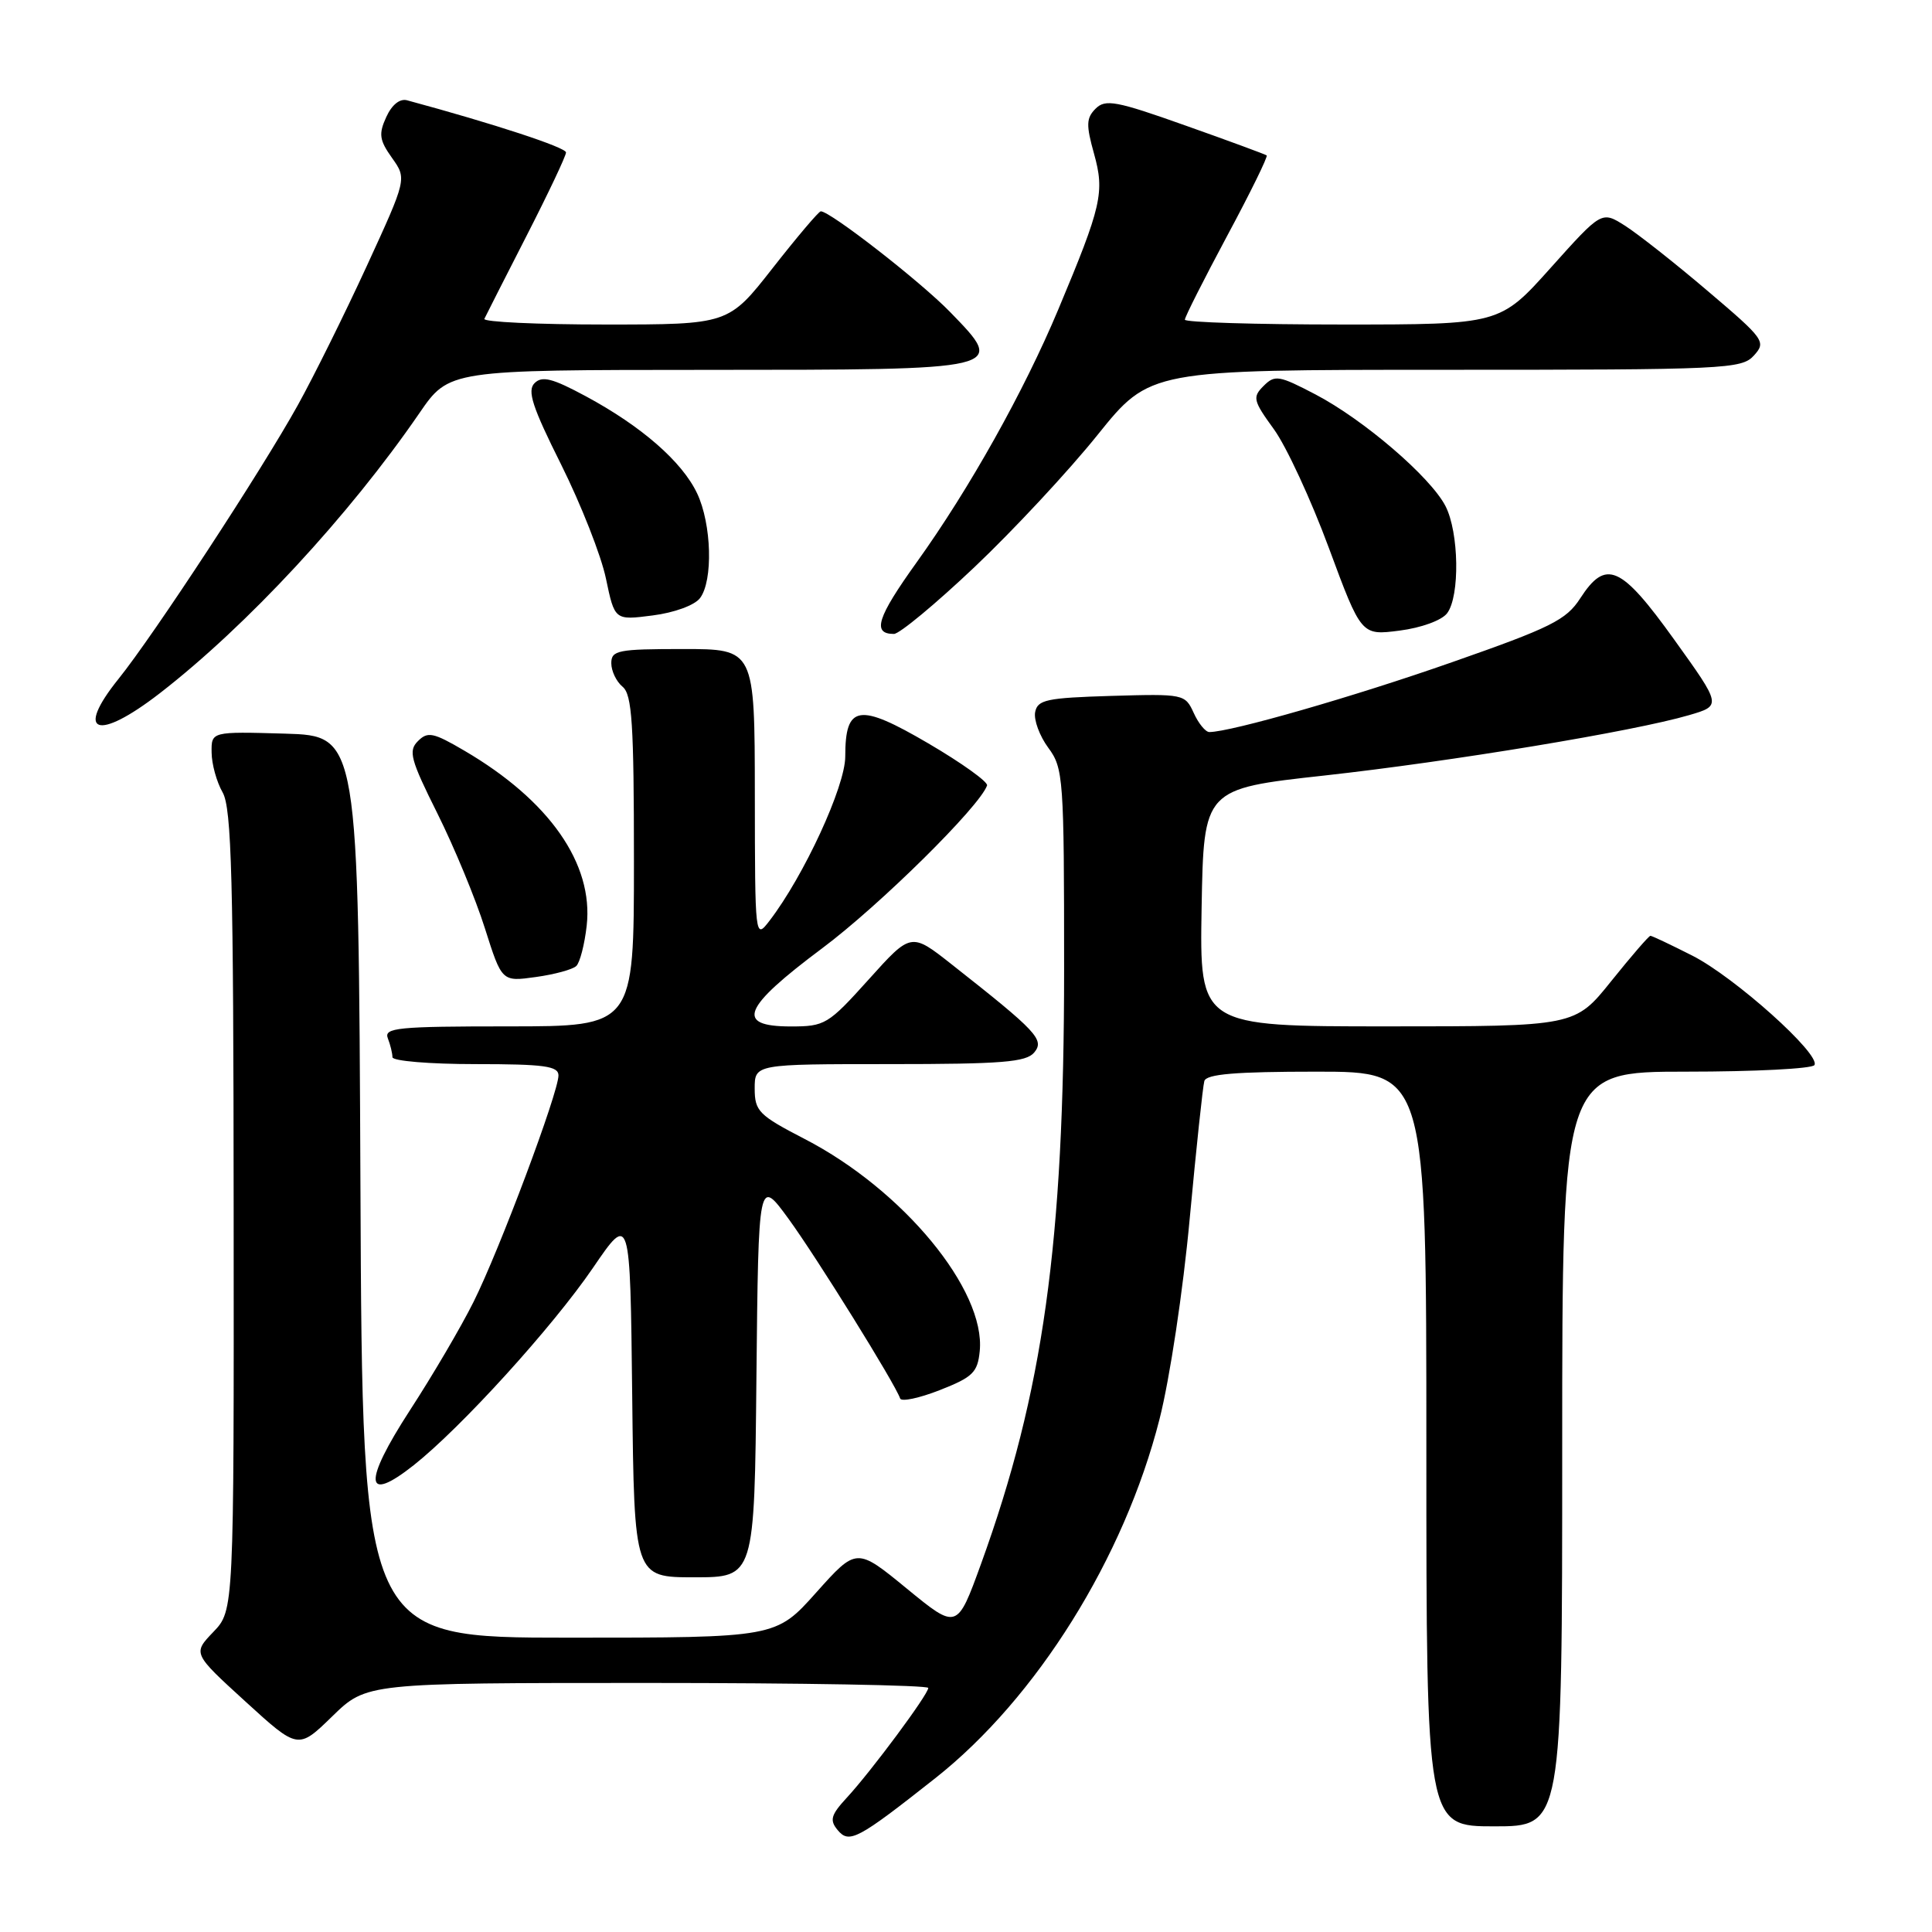 <?xml version="1.0" encoding="UTF-8" standalone="no"?>
<!DOCTYPE svg PUBLIC "-//W3C//DTD SVG 1.1//EN" "http://www.w3.org/Graphics/SVG/1.1/DTD/svg11.dtd" >
<svg xmlns="http://www.w3.org/2000/svg" xmlns:xlink="http://www.w3.org/1999/xlink" version="1.1" viewBox="0 0 256 256">
 <g >
 <path fill="currentColor"
d=" M 123.93 235.62 C 137.36 225.02 148.97 206.42 153.64 188.05 C 155.00 182.72 156.77 170.98 157.64 161.50 C 158.51 152.15 159.38 143.94 159.58 143.25 C 159.84 142.32 163.70 142.00 174.47 142.00 C 189.00 142.00 189.00 142.00 189.00 192.00 C 189.00 242.00 189.00 242.00 198.00 242.00 C 207.00 242.00 207.00 242.00 207.00 192.00 C 207.00 142.00 207.00 142.00 223.44 142.00 C 232.48 142.00 240.12 141.61 240.42 141.13 C 241.29 139.72 229.84 129.46 224.23 126.62 C 221.39 125.18 218.90 124.00 218.69 124.00 C 218.48 124.00 216.15 126.70 213.50 130.00 C 208.69 136.00 208.69 136.00 183.82 136.00 C 158.95 136.00 158.95 136.00 159.22 120.26 C 159.50 104.52 159.50 104.52 175.50 102.76 C 192.32 100.90 216.52 96.90 223.81 94.76 C 228.12 93.50 228.12 93.50 221.84 84.75 C 214.77 74.90 212.79 74.03 209.39 79.28 C 207.54 82.15 205.51 83.16 192.39 87.75 C 179.43 92.30 163.07 97.00 160.24 97.00 C 159.74 97.00 158.80 95.86 158.17 94.46 C 157.03 91.97 156.85 91.93 147.27 92.21 C 138.66 92.47 137.48 92.72 137.16 94.37 C 136.97 95.40 137.75 97.52 138.90 99.08 C 140.91 101.79 141.00 103.08 141.00 128.41 C 141.00 164.69 138.24 184.46 129.99 207.23 C 126.82 215.96 126.82 215.96 120.16 210.50 C 113.50 205.04 113.50 205.04 108.15 211.02 C 102.81 217.00 102.81 217.00 75.41 217.00 C 48.02 217.00 48.02 217.00 47.76 157.25 C 47.50 97.50 47.50 97.50 37.75 97.21 C 28.00 96.93 28.00 96.93 28.04 99.71 C 28.05 101.25 28.71 103.62 29.50 105.00 C 30.69 107.08 30.94 116.43 30.96 160.45 C 31.00 213.39 31.00 213.39 28.27 216.24 C 25.54 219.09 25.54 219.09 32.52 225.46 C 39.50 231.83 39.50 231.83 44.03 227.42 C 48.57 223.00 48.57 223.00 85.78 223.00 C 106.25 223.00 123.00 223.30 123.00 223.66 C 123.00 224.52 115.43 234.72 112.20 238.21 C 110.10 240.49 109.90 241.18 110.99 242.49 C 112.52 244.34 113.63 243.75 123.93 235.62 Z  M 100.23 182.52 C 100.50 156.04 100.50 156.04 104.50 161.52 C 108.20 166.60 118.63 183.38 119.27 185.30 C 119.42 185.77 121.79 185.27 124.52 184.20 C 128.90 182.48 129.54 181.86 129.82 179.03 C 130.62 170.95 119.66 157.66 106.64 150.93 C 100.53 147.77 100.01 147.24 100.00 144.25 C 100.00 141.00 100.00 141.00 117.88 141.00 C 132.78 141.00 135.97 140.74 137.04 139.46 C 138.43 137.77 137.44 136.71 126.11 127.79 C 120.72 123.54 120.72 123.54 115.11 129.78 C 109.72 135.77 109.31 136.01 104.75 136.01 C 97.38 136.00 98.37 133.55 108.96 125.64 C 116.55 119.97 129.82 106.87 130.79 104.08 C 130.95 103.62 127.46 101.11 123.02 98.51 C 113.78 93.10 112.00 93.38 112.00 100.25 C 112.00 104.20 106.52 116.07 101.96 122.01 C 100.05 124.49 100.04 124.41 100.02 105.25 C 100.00 86.00 100.00 86.00 90.50 86.00 C 81.87 86.00 81.00 86.17 81.00 87.88 C 81.00 88.91 81.67 90.32 82.50 91.00 C 83.75 92.04 84.00 95.90 84.00 114.12 C 84.00 136.00 84.00 136.00 67.39 136.00 C 52.66 136.00 50.85 136.18 51.39 137.58 C 51.73 138.45 52.00 139.58 52.00 140.08 C 52.00 140.59 56.95 141.00 63.00 141.00 C 72.13 141.00 74.00 141.26 74.00 142.50 C 74.00 144.77 66.17 165.67 62.75 172.50 C 61.11 175.80 57.31 182.27 54.31 186.88 C 48.08 196.49 48.28 199.32 54.84 194.13 C 61.14 189.13 73.20 175.86 78.57 168.00 C 83.50 160.78 83.50 160.78 83.77 184.89 C 84.04 209.00 84.04 209.00 92.00 209.00 C 99.97 209.00 99.97 209.00 100.23 182.52 Z  M 76.36 128.00 C 76.84 127.55 77.46 125.14 77.74 122.66 C 78.66 114.46 72.80 106.07 61.55 99.48 C 57.41 97.05 56.67 96.90 55.38 98.20 C 54.08 99.49 54.39 100.64 57.96 107.79 C 60.19 112.26 63.02 119.10 64.25 123.00 C 66.50 130.09 66.50 130.09 71.00 129.46 C 73.47 129.12 75.89 128.46 76.36 128.00 Z  M 21.16 91.87 C 32.71 82.93 46.24 68.33 55.56 54.76 C 59.50 49.02 59.50 49.02 93.63 49.01 C 133.50 49.00 133.36 49.03 125.91 41.36 C 121.99 37.32 110.02 28.00 108.76 28.00 C 108.49 28.00 105.63 31.38 102.40 35.50 C 96.53 43.00 96.53 43.00 80.18 43.00 C 71.19 43.00 63.99 42.66 64.18 42.25 C 64.37 41.84 66.88 36.90 69.76 31.27 C 72.64 25.64 75.00 20.66 75.00 20.20 C 75.00 19.54 65.48 16.41 53.94 13.29 C 52.98 13.03 51.92 13.88 51.18 15.51 C 50.15 17.76 50.27 18.57 51.94 20.92 C 53.91 23.69 53.91 23.69 48.59 35.27 C 45.66 41.64 41.55 49.92 39.47 53.67 C 34.66 62.35 20.40 84.12 15.71 89.95 C 9.86 97.22 12.87 98.28 21.16 91.87 Z  M 129.14 75.13 C 134.29 70.25 141.62 62.38 145.43 57.63 C 152.37 49.00 152.37 49.00 191.53 49.00 C 228.68 49.00 230.78 48.90 232.40 47.11 C 234.05 45.29 233.81 44.95 226.26 38.54 C 221.94 34.86 217.01 30.98 215.31 29.90 C 212.23 27.95 212.23 27.95 205.49 35.47 C 198.75 43.00 198.75 43.00 177.88 43.00 C 166.39 43.00 157.00 42.71 157.00 42.36 C 157.00 42.00 159.52 37.02 162.59 31.28 C 165.67 25.55 168.03 20.74 167.84 20.59 C 167.65 20.45 162.81 18.66 157.07 16.63 C 147.90 13.37 146.47 13.10 145.17 14.40 C 143.93 15.64 143.90 16.56 144.96 20.35 C 146.39 25.48 145.99 27.26 140.23 41.00 C 135.68 51.86 128.45 64.77 121.47 74.50 C 116.22 81.82 115.52 84.00 118.45 84.00 C 119.18 84.00 123.99 80.01 129.14 75.13 Z  M 191.75 81.26 C 193.46 79.01 193.33 70.53 191.53 67.05 C 189.53 63.19 180.70 55.61 174.30 52.26 C 169.46 49.73 168.93 49.64 167.43 51.14 C 165.94 52.63 166.04 53.08 168.80 56.88 C 170.44 59.14 173.72 66.22 176.08 72.60 C 180.38 84.21 180.38 84.21 185.44 83.56 C 188.33 83.19 191.04 82.20 191.75 81.26 Z  M 92.75 79.26 C 94.51 76.95 94.30 69.44 92.37 65.37 C 90.37 61.16 85.00 56.48 77.63 52.51 C 73.19 50.12 71.83 49.77 70.83 50.77 C 69.83 51.77 70.54 53.93 74.36 61.57 C 76.98 66.83 79.66 73.62 80.29 76.66 C 81.45 82.20 81.45 82.20 86.48 81.55 C 89.33 81.19 92.04 80.20 92.75 79.26 Z "/>
</g>
</svg>
